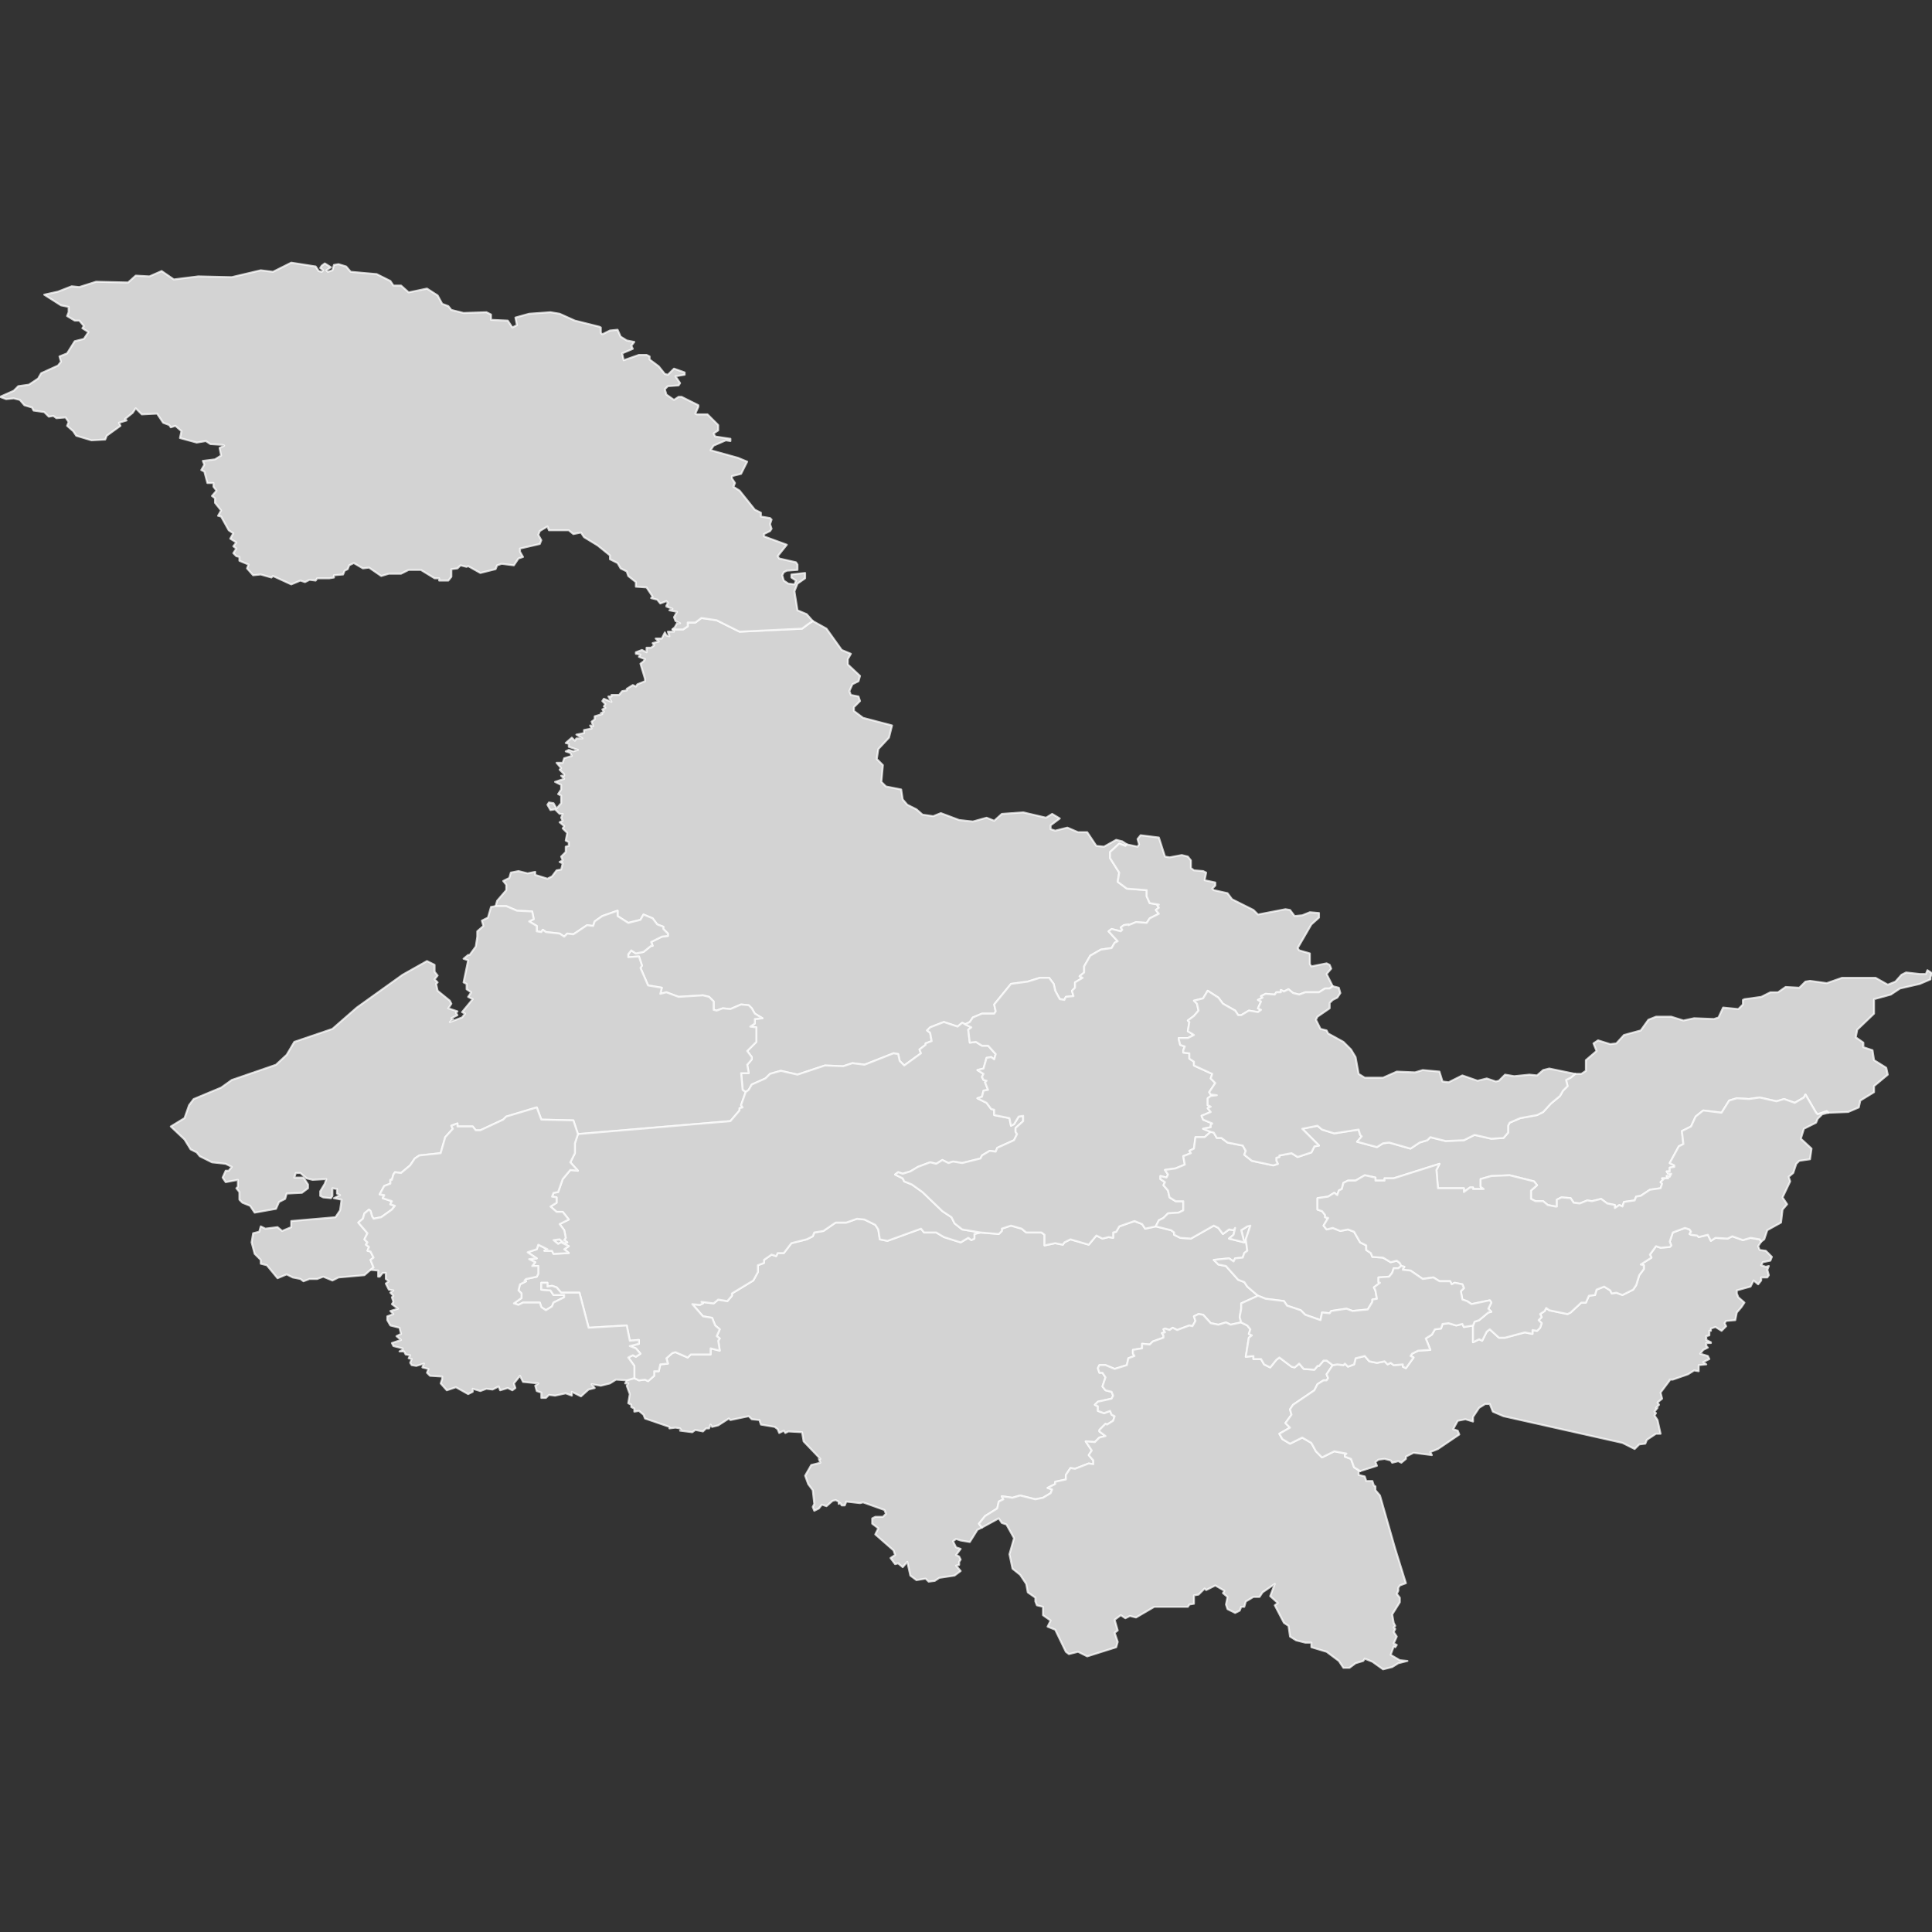<?xml version="1.0" encoding="UTF-8" standalone="no"?><!-- Generator: Adobe Illustrator 19.0.0, SVG Export Plug-In . SVG Version: 6.00 Build 0)  --><svg xmlns="http://www.w3.org/2000/svg" xmlns:xlink="http://www.w3.org/1999/xlink" contentScriptType="text/ecmascript" zoomAndPan="magnify" contentStyleType="text/css" id="图层_1" style="enable-background:new 0 0 1000 1000;" mapName="黑龙江省" mapType="省市地图" version="1.1" xml:space="preserve" preserveAspectRatio="xMidYMid meet" viewBox="0 0 1000 1000" x="0px" y="0px">
	<rect x="0" y="0" width="1000" height="1000" fill="#333333" stroke="none"/>
	<g>
		<path name="黑河市" d="M256.514 469.022L257.297 466.256L262.039 460.732L262.039 457.973L260.458 455.998L263.612 454.417L264.402 451.658L268.353 450.868L273.088 452.054L277.032 451.263L277.032 452.844L283.347 454.812L285.717 453.634L288.081 450.473L290.452 450.078L291.242 446.924L289.661 446.134L291.242 445.344L290.452 443.368L292.815 441.004L292.815 438.239L294.396 437.843L294.396 435.875L292.815 435.085L293.605 431.134L291.242 428.77L292.025 427.585L289.661 425.609L291.242 424.826L290.452 423.245L291.242 421.27L289.661 421.27L287.291 418.906L284.927 419.294L283.347 416.536L284.137 415.35L286.5 415.745L288.081 418.511L290.452 415.745L290.452 411.801L288.871 411.011L290.452 408.64L290.452 406.277L287.291 404.696L292.025 403.116L290.452 401.542L292.025 401.542L292.025 400.752L289.661 398.381L290.452 397.591L288.081 394.833L291.242 394.833L292.025 392.462L295.976 391.276L295.186 389.703L292.815 388.913L294.396 388.123L296.766 388.913L299.13 388.123L294.396 386.542L294.396 384.962L292.815 384.574L295.976 381.808L297.55 383.388L298.34 382.203L301.501 382.203L298.34 380.227L302.291 379.437L302.291 377.864L306.235 377.074L305.445 375.493L307.025 375.888L306.235 373.517L307.816 372.339L307.816 370.759L311.76 369.573L310.969 369.178L312.55 368.388L311.76 367.21L313.34 366.42L312.55 365.629L313.34 364.444L311.76 362.863L312.55 361.678L316.494 363.259L314.913 360.5L316.494 360.5L316.494 359.71L320.438 359.71L322.018 357.734L324.389 357.339L324.389 356.549L327.543 354.58L329.123 355.37L329.914 354.185L333.858 352.605L333.858 351.419L331.494 343.531L333.068 342.346L333.858 341.16L330.704 339.975L331.494 338.79L329.123 338.402L329.123 337.611L332.277 336.426L334.648 337.611L334.648 335.241L337.019 335.241L338.592 334.055L337.802 332.87L340.963 332.087L339.382 330.506L342.543 330.506L344.117 327.345L344.907 328.926L346.487 329.321L345.697 326.95L348.858 326.95L348.068 325.772L353.592 325.772L355.956 324.192L355.956 322.216L359.907 322.216L363.061 319.852L370.956 321.038L382.796 326.95L415.153 325.377L418.314 323.006L420.677 321.426L427.782 325.377L435.677 336.426L440.412 338.402L438.831 341.16L438.831 343.926L445.146 349.846L444.356 352.605L441.202 354.185L439.622 357.734L440.412 359.71L444.356 360.5L445.146 362.863L441.985 366.024L441.985 367.993L446.727 371.549L461.72 375.493L460.139 381.808L454.615 387.727L453.824 392.857L456.985 396.018L456.195 404.696L458.566 407.067L466.454 408.64L467.244 413.77L469.615 416.536L474.349 418.906L477.503 421.665L483.028 422.455L486.979 420.875L496.447 424.431L503.553 425.214L510.658 423.245L514.602 424.826L518.546 421.27L529.595 420.48L541.434 423.245L544.595 421.27L548.539 423.641L543.805 427.19L543.805 429.165L546.168 429.955L552.483 428.375L558.008 430.746L562.749 430.746L567.483 437.843L571.428 438.239L577.742 434.69L580.896 435.48L583.267 437.053L582.477 437.843L579.323 436.658L574.581 441.004L574.581 444.158L579.323 451.658L578.533 456.393L583.267 459.942L593.526 460.732L593.526 463.893L595.106 467.442L599.841 468.232L599.05 468.627L599.841 469.813L598.26 470.998L599.841 472.966L595.106 475.337L593.526 477.701L588.001 477.306L584.057 478.886L584.057 478.491L581.686 478.886L580.113 480.071L580.896 481.257L580.113 482.047L575.372 480.862L573.798 482.047L578.533 487.176L576.952 487.967L575.372 490.725L569.847 491.516L564.323 494.669L561.169 500.194L561.169 503.355L558.798 505.331L560.378 506.114L556.434 508.484L556.434 511.25L554.854 512.824L555.644 515.589L551.693 515.985L550.91 517.558L548.539 517.17L546.168 512.824L545.385 509.275L543.015 506.114L538.28 506.114L531.965 508.089L523.28 509.275L514.602 519.929L515.392 523.478L514.602 524.663L508.287 524.663L503.553 526.639L501.972 529.002L499.601 530.187L498.028 529.397L495.657 531.373L488.552 529.002L481.454 531.768L479.874 533.348L481.454 534.534L482.237 538.873L479.084 540.058L479.084 540.841L475.93 543.212L476.713 545.188L468.035 551.503L465.664 549.132L464.874 545.583L462.51 545.188L447.51 551.107L441.202 550.317L436.461 551.898L426.992 551.503L412.782 556.237L404.104 554.261L398.579 555.842L396.208 558.205L389.11 561.366L387.53 564.125L385.949 565.31L384.369 564.125L383.586 555.447L387.53 555.447L386.74 551.107L389.11 548.342L389.11 547.156L386.74 544.002L391.474 539.268L391.474 531.768L388.32 531.373L390.684 529.792L390.684 527.429L394.635 527.034L390.684 524.663L389.11 521.904L387.53 520.324L383.586 519.929L378.061 522.299L374.11 521.904L370.956 523.09L369.376 522.694L369.376 518.348L367.005 515.985L363.851 515.194L351.222 515.985L344.907 513.614L341.753 514.404L342.543 511.25L335.438 510.065L331.494 500.984L332.277 499.806L330.704 495.065L325.179 495.46L325.179 493.886L326.753 491.911L329.123 493.491L333.068 492.701L337.019 489.54L337.802 489.54L337.019 487.572L342.543 484.806L345.697 484.411L345.697 483.225L343.334 480.862L343.334 479.676L340.173 478.491L337.802 475.337L333.068 473.361L331.494 476.127L325.179 477.701L319.655 474.152L319.655 471.386L311.76 474.152L307.816 476.918L307.025 479.281L303.864 478.886L296.766 483.62L293.605 483.225L292.025 484.806L289.661 483.225L282.556 482.442L280.976 481.257L280.186 482.442L277.822 482.047L277.822 479.281L273.878 476.918L276.242 475.732L275.451 471.781L267.563 471.386L262.039 469.022L256.514 469.022Z" stroke="#FFFFFF" stroke-opacity="0.75" stroke-width="1" stroke-linecap="round" stroke-linejoin="round" fill="#D3D3D3"/>
		<path name="大兴安岭地区" d="M420.677 321.426L418.314 323.006L415.153 325.377L382.796 326.95L370.956 321.038L363.061 319.852L359.907 322.216L355.956 322.216L355.956 324.192L353.592 325.772L348.068 325.772L348.858 324.982L348.858 325.377L350.431 322.611L352.012 322.611L349.641 321.426L348.858 319.457L350.431 316.691L346.487 315.901L348.068 315.118L344.907 313.933L345.697 313.933L344.907 313.538L345.697 311.957L344.907 311.167L341.753 312.352L340.173 310.377L337.019 309.586L337.802 308.803L334.648 304.062L329.123 303.674L329.123 301.303L325.179 298.142L324.389 295.779L321.228 294.198L319.655 291.439L315.704 289.464L315.704 287.488L309.389 282.359L302.291 278.02L300.711 275.649L296.766 276.439L294.396 274.471L284.137 274.471L283.347 272.495L279.403 274.866L278.612 276.834L280.186 279.6L279.403 281.569L269.137 283.939L269.137 285.52L270.717 288.278L268.353 289.069L265.983 292.618L259.668 291.835L257.297 292.618L256.514 294.593L248.619 296.569L242.304 293.013L241.514 293.408L238.36 292.618L236.78 294.198L233.626 294.593L233.626 298.537L232.045 300.513L227.311 300.513L227.311 299.328L224.94 299.328L217.835 294.988L211.52 294.988L207.576 296.964L201.262 296.964L197.317 298.142L191.003 293.803L187.842 294.198L183.107 291.439L180.744 292.618L179.954 294.593L178.373 295.384L177.583 297.359L172.849 297.754L172.849 298.932L170.478 299.328L164.17 299.328L163.38 300.513L160.219 300.118L157.855 301.303L155.485 300.513L150.75 302.489L141.282 298.142L140.492 298.932L134.967 297.359L131.016 297.754L127.862 294.198L128.652 292.23L123.918 290.254L123.918 288.278L122.337 287.883L120.757 286.31L122.337 283.939L120.757 282.754L122.337 280.778L119.176 278.81L120.757 276.044L118.386 274.471L114.442 267.366L112.862 266.971L114.442 264.205L111.288 260.261L111.288 257.89L109.708 256.712L112.079 253.946L110.498 251.97L110.498 250.002L107.337 250.002L105.764 244.082L104.183 243.292L105.764 240.526L104.974 238.558L111.288 237.767L114.442 235.792L113.652 231.848L116.023 230.662L115.232 230.267L108.918 229.872L106.554 228.299L101.813 229.082L93.134 226.718L93.924 223.162L90.763 220.403L88.4 221.194L87.61 220.008L84.449 218.823L81.295 214.089L73.4 214.484L70.246 211.33L68.665 213.694L64.721 216.855L65.511 217.638L61.56 218.823L62.35 220.403L55.245 225.533L54.462 227.508L47.357 227.904L39.462 225.533L37.882 223.162L34.728 220.403L35.518 218.428L33.938 216.064L29.203 216.459L27.623 215.274L25.259 215.669L22.888 213.298L17.364 212.508L16.574 210.935L12.63 209.749L10.259 206.984L7.105 206.193L3.154 206.589L-1.8189894035458565e-12 205.41L7.105 202.249L9.469 199.879L14.993 199.096L19.735 195.935L21.308 193.176L29.993 189.225L31.574 187.256L30.784 184.49L34.728 182.91L38.672 176.602L43.406 175.417L45.777 171.861L42.623 169.892L43.406 168.707L41.043 165.941L38.672 165.941L34.728 163.578L35.518 161.602L35.518 158.843L31.574 158.053L22.888 152.528L29.993 150.948L37.099 148.182L41.043 148.577L49.721 145.819L66.302 146.214L70.246 142.658L77.351 143.053L83.666 140.294L89.973 144.633L102.603 143.053L119.967 143.448L134.967 139.899L141.282 140.689L150.75 135.955L163.38 137.923L164.953 140.294L166.534 140.689L167.324 139.899L165.744 138.713L166.534 137.528L168.114 136.35L171.268 138.318L168.905 139.899L169.695 140.689L172.058 139.899L172.849 137.133L175.219 136.738L179.163 137.923L181.534 140.689L194.947 141.874L202.052 145.423L203.632 147.794L207.576 147.794L211.52 151.343L220.996 149.367L226.521 152.924L228.884 157.263L232.045 158.448L233.626 160.417L239.933 161.997L251.773 161.602L254.143 162.787L254.143 165.546L262.822 165.941L265.192 169.497L267.563 168.312L266.773 164.368L273.878 162.392L284.927 161.602L289.661 162.392L297.55 165.941L310.179 169.102L310.969 169.497L310.969 172.256L311.76 173.046L315.704 171.07L319.655 170.683L321.228 174.231L324.389 176.207L328.333 176.99L326.753 178.966L327.543 180.546L322.018 182.91L322.809 186.466L330.704 183.7L334.648 183.7L336.229 184.49L336.229 186.071L340.963 189.62L344.117 193.571L345.697 193.966L348.858 190.805L354.383 192.781L354.383 193.966L349.641 194.749L352.012 198.305L351.222 199.491L345.697 199.879L344.117 201.459L344.907 204.225L348.858 206.984L351.222 205.41L352.802 205.41L361.48 209.749L361.48 210.54L359.907 214.089L360.697 214.484L366.222 214.484L371.747 220.008L371.747 222.774L369.376 224.348L370.166 225.928L378.061 227.113L378.061 228.299L375.691 227.904L369.376 230.662L367.795 233.033L382.005 236.977L386.74 238.953L383.586 245.267L378.844 246.446L378.844 247.631L380.425 250.002L379.635 251.97L382.796 253.946L390.684 263.81L393.845 265.39L393.845 267.366L398.579 268.156L399.369 268.946L398.579 271.31L399.369 273.68L398.579 274.866L395.418 276.439L395.418 277.625L407.257 281.964L402.523 287.883L403.313 289.069L411.999 291.044L412.782 292.23L412.782 294.988L407.257 295.384L405.684 296.174L404.894 297.754L405.684 300.513L408.048 302.093L411.209 302.489L411.999 300.513L409.628 298.932L409.628 297.359L416.733 296.569L416.733 299.328L412.782 302.093L411.209 306.037L412.782 315.901L417.523 317.877L420.677 321.426Z" stroke="#FFFFFF" stroke-opacity="0.75" stroke-width="1" stroke-linecap="round" stroke-linejoin="round" fill="#D3D3D3"/>
		<path name="哈尔滨市" d="M324.389 714.48L328.333 713.302L330.704 714.48L333.858 714.085L335.438 714.875L338.592 712.117L338.592 709.746L340.963 709.746L341.753 706.197L345.697 705.802L344.907 703.036L348.068 700.277L349.641 699.882L355.956 702.641L357.536 701.068L367.795 701.068L367.795 697.907L372.53 699.092L371.747 693.963L372.53 692.777L370.956 691.592L372.53 688.043L370.166 686.067L368.586 682.123L363.851 681.333L358.327 675.018L362.271 675.413L363.851 674.623L363.061 673.833L369.376 674.623L371.747 672.655L376.481 673.438L378.844 670.679L378.844 669.494L389.893 662.784L392.264 658.445L392.264 654.896L395.418 653.71L395.418 652.13L399.369 649.371L401.733 650.154L402.523 648.581L405.684 648.581L409.628 643.451L417.523 641.476L420.677 639.895L421.467 637.927L426.202 637.137L432.517 632.797L438.041 632.797L443.566 630.822L447.51 631.217L453.041 633.976L454.615 636.346L455.405 641.476L459.349 642.266L476.713 635.951L478.293 637.927L484.608 637.927L488.552 640.29L497.238 643.056L501.182 640.686L502.762 641.871L504.343 641.081L504.343 638.71L507.497 637.927L516.965 638.71L518.546 637.137L518.546 635.951L523.28 634.371L528.805 635.951L531.175 637.927L539.071 637.927L540.644 639.105L540.644 644.63L546.168 643.451L550.12 644.242L550.91 643.056L554.064 641.476L563.532 644.242L567.483 639.5L570.637 641.081L573.798 640.29L576.162 640.686L576.162 637.927L577.742 637.532L579.323 634.766L587.211 632.007L591.162 633.58L592.735 635.951L598.26 634.766L606.155 636.741L607.736 637.927L607.736 639.105L610.89 640.686L616.414 641.081L628.253 634.371L630.624 635.556L632.988 638.71L636.149 636.346L638.512 636.741L639.303 635.556L638.512 639.105L636.149 641.081L644.037 643.056L642.464 636.741L645.617 634.766L647.198 634.371L644.827 641.476L645.617 647.395L644.037 648.581L643.254 650.944L639.303 651.339L638.512 652.92L636.149 651.339L628.253 652.13L630.624 654.5L634.568 655.291L640.883 662.389L644.037 663.574L645.617 665.945L651.142 670.679L642.464 674.623L642.464 677.389L641.673 681.728L642.464 684.494L636.939 685.672L634.568 684.494L630.624 685.672L626.673 684.882L622.729 680.543L620.365 680.148L617.995 681.333L618.785 683.704L617.204 686.462L615.624 686.067L609.309 688.438L606.946 687.253L605.365 688.438L603.002 687.648L602.211 688.043L603.002 689.623L601.421 690.018L602.211 691.197L602.211 692.382L596.687 694.358L595.106 695.938L591.162 695.543L591.162 697.907L586.421 698.697L586.421 700.672L587.211 701.858L584.057 703.036L583.267 706.592L576.952 708.561L572.218 706.592L569.057 706.592L568.274 708.165L569.057 710.536L570.637 710.536L572.218 712.907L570.637 717.641L572.218 719.61L575.372 720.4L576.162 722.375L575.372 723.956L568.274 725.529L566.693 727.11L568.274 727.9L568.274 730.271L571.428 731.449L574.581 730.271L575.372 732.239L576.952 733.029L576.162 735.4L573.008 737.369L572.218 736.973L569.057 740.134L569.057 740.925L572.218 743.288L569.057 744.079L566.693 746.449L561.959 746.054L565.113 750.788L563.532 753.159L565.903 755.918L565.903 757.893L563.532 757.498L556.434 760.257L554.064 759.862L551.693 763.418L551.693 765.782L546.168 766.967L546.168 768.152L542.224 770.128L544.595 770.918L543.805 772.887L539.854 775.257L535.91 776.048L528.021 774.072L524.07 775.257L518.546 774.467L519.336 776.048L516.965 777.226L516.182 780.782L509.867 784.726L506.706 788.677L508.287 790.646L505.916 791.831L501.972 798.146L497.238 797.356L494.867 796.565L493.294 797.751L494.867 800.904L497.238 801.695L494.867 804.856L496.447 805.646L497.238 807.219L496.447 808.405L496.447 809.985L494.867 810.38L497.238 813.139L494.077 815.51L486.189 816.695L483.818 818.268L480.664 818.663L479.084 817.09L474.349 817.873L471.188 815.51L469.615 808.405L467.244 811.17L464.874 809.195L463.3 809.59L460.929 806.429L463.3 804.856L462.51 802.485L453.041 794.202L454.615 791.041L451.461 788.677L451.461 785.911L453.041 785.121L456.985 785.121L458.566 783.541L457.776 781.572L446.727 777.621L445.146 778.016L438.041 777.226L437.251 779.201L435.677 779.201L434.887 778.016L434.097 778.411L434.097 777.226L432.517 776.443L430.936 776.838L427.782 779.597L425.411 778.806L423.838 780.782L421.467 781.967L420.677 779.992L421.467 778.411L420.677 771.313L418.314 768.152L416.733 763.813L419.887 758.289L424.621 757.103L423.838 755.128L424.621 755.128L415.943 746.054L415.153 741.32L408.048 740.925L406.474 741.715L405.684 740.53L403.313 741.715L402.523 739.739L400.95 738.554L393.845 737.369L393.054 735.005L389.11 734.61L387.53 733.029L378.061 735.005L377.271 734.215L371.747 737.764L368.586 738.554L367.795 737.369L367.005 739.344L365.432 739.344L363.851 740.925L359.907 740.134L358.327 741.32L352.012 740.53L352.802 740.53L352.012 739.344L349.641 738.949L346.487 739.344L346.487 738.554L333.858 734.215L333.068 732.239L330.704 730.271L328.333 730.666L328.333 729.085L326.753 728.295L326.753 727.11L325.179 726.32L325.97 721.585L324.389 717.246L325.179 716.061L323.599 716.061L324.389 714.48Z" stroke="#FFFFFF" stroke-opacity="0.75" stroke-width="1" stroke-linecap="round" stroke-linejoin="round" fill="#D3D3D3"/>
		<path name="齐齐哈尔市" d="M256.514 469.022L262.039 469.022L267.563 471.386L275.451 471.781L276.242 475.732L273.878 476.918L277.822 479.281L277.822 482.047L280.186 482.442L280.976 481.257L282.556 482.442L289.661 483.225L292.025 484.806L293.605 483.225L296.766 483.62L303.864 478.886L307.025 479.281L307.816 476.918L311.76 474.152L319.655 471.386L319.655 474.152L325.179 477.701L331.494 476.127L333.068 473.361L337.802 475.337L340.173 478.491L343.334 479.676L343.334 480.862L345.697 483.225L345.697 484.411L342.543 484.806L337.019 487.572L337.802 489.54L337.019 489.54L333.068 492.701L329.123 493.491L326.753 491.911L325.179 493.886L325.179 495.46L330.704 495.065L332.277 499.806L331.494 500.984L335.438 510.065L342.543 511.25L341.753 514.404L344.907 513.614L351.222 515.985L363.851 515.194L367.005 515.985L369.376 518.348L369.376 522.694L370.956 523.09L374.11 521.904L378.061 522.299L383.586 519.929L387.53 520.324L389.11 521.904L390.684 524.663L394.635 527.034L390.684 527.429L390.684 529.792L388.32 531.373L391.474 531.768L391.474 539.268L386.74 544.002L389.11 547.156L389.11 548.342L386.74 551.107L387.53 555.447L383.586 555.447L384.369 564.125L385.949 565.31L383.586 572.02L384.369 573.206L382.796 573.601L382.796 574.786L378.061 580.311L299.13 587.013L296.766 579.916L280.186 579.52L277.822 573.206L262.039 577.94L260.458 579.52L248.619 585.045L246.248 585.045L244.675 583.069L236.78 583.069L236.78 581.489L233.626 582.674L234.409 584.255L230.465 588.594L228.094 596.884L217.045 598.07L214.681 599.643L212.311 603.199L207.576 607.143L204.423 606.748L203.632 607.933L202.842 610.692L202.052 610.692L202.052 612.668L198.898 613.853L196.527 618.192L198.898 618.587L198.108 620.168L202.842 621.741L202.052 623.322L204.423 624.112L202.842 626.087L197.317 630.032L193.366 630.822L192.583 629.636L191.793 626.878L191.003 626.087L188.632 628.056L187.842 630.822L185.478 632.797L190.212 638.322L188.632 641.476L190.212 643.056L189.422 644.242L191.003 645.42L190.212 647.395L191.793 647.791L193.366 650.944L191.793 652.13L193.366 656.074L191.793 657.259L188.632 660.025L175.219 661.21L172.058 662.784L167.324 660.815L164.17 661.993L160.219 661.993L157.065 663.179L155.485 661.993L151.541 661.21L148.38 659.63L143.645 661.605L138.121 654.896L134.967 654.105L134.967 652.13L131.806 648.976L130.226 643.056L131.016 638.322L134.177 637.532L134.967 634.766L137.331 635.951L143.645 635.161L146.016 637.137L150.75 635.161L150.75 632.007L173.639 630.032L176.01 626.483L176.793 620.958L172.849 620.168L176.01 618.587L174.429 617.797L174.429 615.434L172.058 615.038L172.058 618.982L171.268 620.168L167.324 619.773L165.744 618.982L165.744 616.612L168.114 612.668L168.905 610.297L161.799 610.692L158.646 609.902L155.485 607.143L153.114 607.143L152.331 609.514L157.065 609.514L159.429 613.063L159.429 615.038L156.275 617.402L148.38 617.797L147.589 620.563L144.436 622.136L142.855 625.692L131.806 627.661L129.442 624.112L125.491 622.531L123.918 620.958L123.918 617.007L122.337 615.038L123.128 614.248L123.128 610.692L116.813 611.877L115.232 609.514L116.813 605.958L118.386 605.958L119.967 603.982L116.813 602.409L109.708 601.619L103.393 598.458L101.813 596.489L98.659 594.909L95.498 589.779L88.4 583.069L95.498 578.73L97.868 572.02L100.239 568.866L114.442 562.947L119.967 558.996L142.855 551.107L148.38 545.978L152.331 539.268L172.058 532.558L184.688 521.509L208.367 504.54L220.996 497.435L224.94 499.411L224.94 502.96L226.521 504.935L224.94 506.904L226.521 508.484L225.73 509.275L226.521 512.824L232.835 517.953L233.626 519.533L232.045 521.904L236.78 523.478L235.989 524.268L236.78 525.453L233.626 527.034L234.409 527.429L232.835 529.002L239.15 526.639L240.724 524.663L239.15 523.873L244.675 517.17L242.304 515.985L243.885 513.614L241.514 512.033L241.514 509.275L239.933 508.484L242.304 497.04L239.933 496.25L242.304 494.281L243.094 494.281L246.248 489.935L247.038 484.806L247.038 482.047L250.199 479.281L249.409 476.522L252.563 474.942L254.143 469.417L256.514 469.022Z" stroke="#FFFFFF" stroke-opacity="0.75" stroke-width="1" stroke-linecap="round" stroke-linejoin="round" fill="#D3D3D3"/>
		<path name="牡丹江市" d="M602.211 691.197L601.421 690.018L603.002 689.623L602.211 688.043L603.002 687.648L605.365 688.438L606.946 687.253L609.309 688.438L615.624 686.067L617.204 686.462L618.785 683.704L617.995 681.333L620.365 680.148L622.729 680.543L626.673 684.882L630.624 685.672L634.568 684.494L636.939 685.672L642.464 684.494L645.617 686.067L647.198 688.043L646.408 690.414L647.988 691.197L646.408 692.382L644.827 702.246L648.778 701.858L648.778 703.431L652.722 703.431L654.303 706.197L657.457 707.777L660.618 703.826L662.191 702.641L668.506 707.382L670.086 707.777L672.457 705.802L674.821 708.561L680.345 708.956L681.926 706.987L682.716 706.987L685.079 704.221L686.66 704.221L689.821 706.592L686.66 711.326L687.45 713.302L686.66 714.48L685.079 714.48L681.926 716.456L680.345 719.61L669.296 727.11L667.716 729.481L668.506 732.239L665.352 736.586L667.716 738.949L662.191 742.11L663.771 744.869L667.716 747.24L674.03 744.079L678.765 746.844L681.135 751.184L684.289 754.337L690.604 751.184L696.919 752.369L696.129 753.159L696.129 753.949L699.289 755.128L700.87 759.474L704.024 761.442L703.234 761.442L703.234 763.418L706.395 764.208L707.178 766.572L710.339 766.572L711.129 768.943L711.919 769.338L711.919 771.313L714.283 774.072L722.178 801.695L727.702 819.454L724.541 820.639L723.758 821.824L723.758 823.398L722.968 824.978L724.541 826.954L724.541 829.317L720.597 835.632L721.388 839.979L722.178 841.552L721.388 842.342L722.178 843.132L721.388 844.713L722.968 847.076L721.388 850.633L722.968 851.423L722.178 852.601L721.388 852.206L719.807 856.552L724.541 859.311L728.493 859.706L723.758 860.891L720.597 862.867L715.863 864.045L710.339 860.101L706.395 858.521L705.604 859.706L701.653 860.891L698.499 863.262L695.345 863.262L692.975 859.706L686.66 854.972L678.765 852.601L678.765 850.237L675.611 850.237L670.877 849.052L667.716 847.076L666.925 841.552L664.562 839.979L659.827 830.898L661.401 829.713L657.457 826.164L659.827 819.849L653.513 824.188L651.932 826.559L648.778 826.559L644.827 828.93L644.037 831.688L642.464 831.688L641.673 833.664L639.303 834.849L635.359 832.874L634.568 830.503L635.359 826.559L632.988 824.583L633.778 823.398L629.044 820.639L624.309 823.01L623.519 822.22L620.365 825.373L617.995 825.769L617.995 830.108L615.624 830.503L614.834 831.688L597.47 831.688L588.001 837.213L584.847 836.422L582.477 837.608L580.113 836.027L576.952 838.398L578.533 843.923L576.952 845.108L578.533 849.842L577.742 852.601L562.749 857.342L558.008 854.972L553.273 856.157L551.693 854.972L546.168 843.528L542.224 841.947L543.805 838.793L539.854 836.027L539.854 831.688L536.7 830.898L535.91 828.93L535.91 826.954L531.965 824.188L531.175 819.849L528.021 815.115L524.07 811.954L522.49 804.461L524.86 796.17L520.916 789.065L518.546 788.282L516.965 785.911L508.287 790.646L506.706 788.677L509.867 784.726L516.182 780.782L516.965 777.226L519.336 776.048L518.546 774.467L524.07 775.257L528.021 774.072L535.91 776.048L539.854 775.257L543.805 772.887L544.595 770.918L542.224 770.128L546.168 768.152L546.168 766.967L551.693 765.782L551.693 763.418L554.064 759.862L556.434 760.257L563.532 757.498L565.903 757.893L565.903 755.918L563.532 753.159L565.113 750.788L561.959 746.054L566.693 746.449L569.057 744.079L572.218 743.288L569.057 740.925L569.057 740.134L572.218 736.973L573.008 737.369L576.162 735.4L576.952 733.029L575.372 732.239L574.581 730.271L571.428 731.449L568.274 730.271L568.274 727.9L566.693 727.11L568.274 725.529L575.372 723.956L576.162 722.375L575.372 720.4L572.218 719.61L570.637 717.641L572.218 712.907L570.637 710.536L569.057 710.536L568.274 708.165L569.057 706.592L572.218 706.592L576.952 708.561L583.267 706.592L584.057 703.036L587.211 701.858L586.421 700.672L586.421 698.697L591.162 697.907L591.162 695.543L595.106 695.938L596.687 694.358L602.211 692.382L602.211 691.197Z" stroke="#FFFFFF" stroke-opacity="0.75" stroke-width="1" stroke-linecap="round" stroke-linejoin="round" fill="#D3D3D3"/>
		<path name="绥化市" d="M299.13 587.013L378.061 580.311L382.796 574.786L382.796 573.601L384.369 573.206L383.586 572.02L385.949 565.31L387.53 564.125L389.11 561.366L396.208 558.205L398.579 555.842L404.104 554.261L412.782 556.237L426.992 551.503L436.461 551.898L441.202 550.317L447.51 551.107L462.51 545.188L464.874 545.583L465.664 549.132L468.035 551.503L476.713 545.188L475.93 543.212L479.084 540.841L479.084 540.058L482.237 538.873L481.454 534.534L479.874 533.348L481.454 531.768L488.552 529.002L495.657 531.373L498.028 529.397L499.601 530.187L502.762 531.768L501.182 532.953L501.972 539.663L505.126 539.268L508.287 541.237L511.441 541.237L515.392 545.583L514.602 548.342L513.021 547.156L510.658 547.551L509.077 553.076L505.916 553.866L509.077 555.842L508.287 557.422L509.077 558.996L510.658 559.391L509.867 560.181L511.441 564.125L509.077 564.52L508.287 567.681L505.916 568.471L510.658 570.835L513.021 573.996L514.602 574.391L514.602 577.15L522.49 578.73L523.28 582.674L524.86 581.884L527.231 577.94L529.595 577.545L529.595 580.311L525.651 583.86L525.651 585.835L526.441 587.013L524.86 590.174L516.182 594.118L515.392 596.094L512.231 595.699L508.287 598.07L507.497 599.643L498.028 602.014L493.294 601.223L490.923 602.014L487.769 600.433L484.608 602.409L481.454 601.619L475.14 603.982L471.188 606.353L467.244 607.538L464.874 606.748L463.3 607.933L467.244 609.902L468.035 611.482L471.979 613.063L477.503 617.007L487.769 626.878L492.503 630.032L494.077 633.185L498.028 636.346L507.497 637.927L504.343 638.71L504.343 641.081L502.762 641.871L501.182 640.686L497.238 643.056L488.552 640.29L484.608 637.927L478.293 637.927L476.713 635.951L459.349 642.266L455.405 641.476L454.615 636.346L453.041 633.976L447.51 631.217L443.566 630.822L438.041 632.797L432.517 632.797L426.202 637.137L421.467 637.927L420.677 639.895L417.523 641.476L409.628 643.451L405.684 648.581L402.523 648.581L401.733 650.154L399.369 649.371L395.418 652.13L395.418 653.71L392.264 654.896L392.264 658.445L389.893 662.784L378.844 669.494L378.844 670.679L376.481 673.438L371.747 672.655L369.376 674.623L363.061 673.833L363.851 674.623L362.271 675.413L358.327 675.018L363.851 681.333L368.586 682.123L370.166 686.067L372.53 688.043L370.956 691.592L372.53 692.777L371.747 693.963L372.53 699.092L367.795 697.907L367.795 701.068L357.536 701.068L355.956 702.641L349.641 699.882L348.068 700.277L344.907 703.036L345.697 705.802L341.753 706.197L340.963 709.746L338.592 709.746L338.592 712.117L335.438 714.875L333.858 714.085L330.704 714.48L328.333 713.302L328.333 706.987L325.179 702.641L327.543 701.463L329.123 702.246L331.494 700.672L329.123 697.907L325.97 696.721L330.704 695.543L330.704 693.567L325.97 693.963L324.389 686.067L304.655 687.253L299.92 669.098L290.452 669.098L288.081 666.34L285.717 665.55L283.347 665.945L283.347 663.969L280.186 663.969L280.186 667.518L284.927 667.913L286.5 670.284L292.025 670.284L292.025 671.469L286.5 674.228L285.717 676.204L282.556 678.179L280.186 676.599L279.403 674.228L270.717 674.228L268.353 675.413L265.983 674.623L269.927 671.864L269.927 669.494L268.353 667.913L269.137 664.759L272.298 663.179L271.507 662.784L272.298 661.993L277.822 660.815L278.612 659.235L278.612 655.291L275.451 655.291L277.032 653.315L273.878 651.735L277.822 651.339L273.088 648.186L277.822 646.605L278.612 644.242L283.347 646.605L281.766 647.395L285.717 647.395L286.5 648.976L294.396 648.581L292.025 646.605L294.396 645.025L290.452 643.056L288.871 643.846L286.5 641.871L289.661 641.476L292.025 643.451L293.605 643.056L292.025 641.871L292.815 640.686L292.025 636.741L289.661 633.58L294.396 631.217L291.242 627.266L288.081 627.266L284.927 624.507L288.081 622.531L288.081 619.773L285.717 619.378L286.5 617.402L288.871 617.007L291.242 610.297L295.186 605.563L299.13 605.958L295.186 601.619L297.55 596.884L297.55 591.755L299.13 587.013Z" stroke="#FFFFFF" stroke-opacity="0.75" stroke-width="1" stroke-linecap="round" stroke-linejoin="round" fill="#D3D3D3"/>
		<path name="伊春市" d="M529.595 577.545L527.231 577.94L524.86 581.884L523.28 582.674L522.49 578.73L514.602 577.15L514.602 574.391L513.021 573.996L510.658 570.835L505.916 568.471L508.287 567.681L509.077 564.52L511.441 564.125L509.867 560.181L510.658 559.391L509.077 558.996L508.287 557.422L509.077 555.842L505.916 553.866L509.077 553.076L510.658 547.551L513.021 547.156L514.602 548.342L515.392 545.583L511.441 541.237L508.287 541.237L505.126 539.268L501.972 539.663L501.182 532.953L502.762 531.768L499.601 530.187L501.972 529.002L503.553 526.639L508.287 524.663L514.602 524.663L515.392 523.478L514.602 519.929L523.28 509.275L531.965 508.089L538.28 506.114L543.015 506.114L545.385 509.275L546.168 512.824L548.539 517.17L550.91 517.558L551.693 515.985L555.644 515.589L554.854 512.824L556.434 511.25L556.434 508.484L560.378 506.114L558.798 505.331L561.169 503.355L561.169 500.194L564.323 494.669L569.847 491.516L575.372 490.725L576.952 487.967L578.533 487.176L573.798 482.047L575.372 480.862L580.113 482.047L580.896 481.257L580.113 480.071L581.686 478.886L584.057 478.491L584.057 478.886L588.001 477.306L593.526 477.701L595.106 475.337L599.841 472.966L598.26 470.998L599.841 469.813L599.05 468.627L599.841 468.232L595.106 467.442L593.526 463.893L593.526 460.732L583.267 459.942L578.533 456.393L579.323 451.658L574.581 444.158L574.581 441.004L579.323 436.658L582.477 437.843L583.267 437.053L588.791 438.239L589.582 437.053L588.791 434.295L590.372 432.319L599.841 433.504L603.002 443.368L605.365 443.763L611.68 442.578L614.834 443.368L616.414 445.344L616.414 449.288L617.995 450.473L622.729 450.868L624.309 451.658L623.519 455.602L629.044 456.788L629.044 458.368L627.463 459.942L628.253 460.732L635.359 462.312L637.729 465.466L648.778 470.998L651.142 473.361L665.352 470.603L667.716 470.998L670.086 474.152L674.03 473.757L677.982 472.176L682.716 472.571L682.716 474.942L678.765 478.491L671.667 490.725L672.457 491.911L677.982 493.491L677.982 499.016L678.765 500.194L686.66 498.621L688.24 499.411L689.031 501.379L686.66 504.145L689.821 510.46L688.24 511.638L685.87 511.638L682.716 513.614L675.611 513.614L672.457 514.799L669.296 514.009L666.925 512.033L664.562 513.219L662.981 512.428L662.981 513.614L660.618 513.614L659.827 514.799L655.093 514.404L652.722 515.589L653.513 516.38L651.142 517.558L652.722 518.348L651.142 521.904L652.722 522.694L651.142 523.873L646.408 523.09L642.464 525.453L640.883 525.453L639.303 523.09L632.988 519.533L630.624 516.38L625.1 512.824L622.729 516.775L617.995 517.953L619.575 519.533L620.365 523.09L617.995 525.848L614.834 528.219L615.624 529.002L614.834 533.744L617.995 535.712L614.834 537.292L610.099 537.292L610.099 537.688L610.89 540.841L613.26 541.632L612.47 543.607L612.47 544.793L615.624 545.188L615.624 547.946L617.995 549.527L617.995 551.503L627.463 555.842L626.673 558.205L629.044 560.576L625.89 565.31L626.673 566.496L629.834 566.891L626.673 567.286L625.1 568.471L625.1 572.02L626.673 572.81L625.1 573.601L626.673 575.569L621.939 577.545L622.729 579.52L627.463 581.489L626.673 582.279L626.673 583.464L622.729 584.255L626.673 585.835L623.519 588.594L618.785 588.594L617.995 594.514L615.624 595.699L616.414 596.884L612.47 598.458L613.26 602.804L608.526 604.772L603.002 605.563L604.575 607.933L603.785 609.514L600.631 608.724L600.631 610.297L603.002 611.877L602.211 613.458L604.575 616.217L605.365 619.773L608.526 621.741L612.47 621.741L612.47 626.483L610.099 627.661L604.575 628.056L602.211 630.427L599.841 631.612L598.26 634.766L592.735 635.951L591.162 633.58L587.211 632.007L579.323 634.766L577.742 637.532L576.162 637.927L576.162 640.686L573.798 640.29L570.637 641.081L567.483 639.5L563.532 644.242L554.064 641.476L550.91 643.056L550.12 644.242L546.168 643.451L540.644 644.63L540.644 639.105L539.071 637.927L531.175 637.927L528.805 635.951L523.28 634.371L518.546 635.951L518.546 637.137L516.965 638.71L507.497 637.927L498.028 636.346L494.077 633.185L492.503 630.032L487.769 626.878L477.503 617.007L471.979 613.063L468.035 611.482L467.244 609.902L463.3 607.933L464.874 606.748L467.244 607.538L471.188 606.353L475.14 603.982L481.454 601.619L484.608 602.409L487.769 600.433L490.923 602.014L493.294 601.223L498.028 602.014L507.497 599.643L508.287 598.07L512.231 595.699L515.392 596.094L516.182 594.118L524.86 590.174L526.441 587.013L525.651 585.835L525.651 583.86L529.595 580.311L529.595 577.545Z" stroke="#FFFFFF" stroke-opacity="0.75" stroke-width="1" stroke-linecap="round" stroke-linejoin="round" fill="#D3D3D3"/>
		<path name="佳木斯市" d="M598.26 634.766L599.841 631.612L602.211 630.427L604.575 628.056L610.099 627.661L612.47 626.483L612.47 621.741L608.526 621.741L605.365 619.773L604.575 616.217L602.211 613.458L603.002 611.877L600.631 610.297L600.631 608.724L603.785 609.514L604.575 607.933L603.002 605.563L608.526 604.772L613.26 602.804L612.47 598.458L616.414 596.884L615.624 595.699L617.995 594.514L618.785 588.594L623.519 588.594L626.673 585.835L628.253 586.23L629.834 588.989L632.198 588.989L635.359 591.36L643.254 592.933L644.827 595.699L644.037 597.675L647.988 600.828L659.037 603.199L661.401 602.409L660.618 600.828L660.618 599.248L662.191 598.853L662.191 598.07L668.506 596.884L671.667 598.853L678.765 596.489L680.345 593.328L682.716 592.933L674.03 584.255L681.926 582.674L684.289 584.65L690.604 586.625L703.234 584.65L704.024 587.408L704.814 588.199L702.443 590.965L712.709 593.723L715.863 591.755L719.017 591.36L730.073 594.514L734.808 591.36L738.752 590.174L740.332 588.594L748.22 590.569L757.696 590.174L763.22 587.408L771.899 589.384L778.214 588.989L780.584 586.23L780.584 582.674L781.375 581.094L786.899 578.73L795.577 577.15L798.738 575.569L802.683 571.23L807.417 567.286L808.997 564.52L811.361 562.157L810.578 558.996L812.941 557.81L815.312 555.842L818.466 555.842L820.837 554.261L820.837 548.737L826.361 544.002L824.781 540.058L827.151 538.478L833.466 540.453L836.62 540.058L840.564 535.712L849.25 533.348L853.194 527.824L857.145 526.243L865.033 526.243L871.348 528.219L876.872 527.034L887.131 527.429L889.502 526.639L891.873 521.509L899.761 522.299L902.132 519.929L902.132 517.558L902.922 517.17L911.6 515.985L916.334 513.614L920.286 513.614L924.23 510.855L931.335 511.25L934.489 508.089L936.859 507.694L945.538 508.88L953.433 506.114L970.797 506.114L977.112 509.67L981.056 508.089L984.217 504.54L986.58 503.355L993.685 504.145L996.839 504.145L997.629 502.17L1000 503.75L999.21 505.726L999.21 506.904L993.685 509.275L983.426 511.638L978.685 514.799L970.007 517.17L970.007 524.663L961.321 532.953L960.538 536.897L964.482 539.663L964.482 542.027L969.216 543.607L970.007 548.737L976.321 552.681L977.112 556.237L970.007 562.157L970.007 565.31L962.901 569.649L962.111 573.206L956.587 575.569L946.328 575.964L945.538 575.174L940.803 576.755L940.013 575.964L934.489 566.496L933.698 568.076L928.964 570.835L923.439 568.866L919.495 570.045L910.81 568.076L905.285 568.866L898.971 568.471L895.026 569.649L891.082 575.964L881.607 574.786L877.663 577.94L875.292 583.069L870.558 585.44L871.348 592.15L868.977 593.328L864.243 602.014L866.614 603.199L866.614 603.982L864.243 604.377L864.243 606.353L862.669 606.353L863.453 607.538L865.033 607.538L864.243 609.119L862.669 608.724L863.453 609.902L860.299 609.902L861.089 610.297L859.508 611.877L860.299 612.668L859.508 615.038L853.984 615.821L849.25 618.982L846.879 619.378L846.089 621.346L840.564 622.136L839.781 624.507L838.201 623.717L835.83 625.297L835.83 623.717L831.886 622.926L828.725 620.563L823.99 621.741L821.627 621.346L817.676 622.926L814.522 622.531L812.941 620.168L808.207 619.773L805.836 620.958L805.836 624.507L805.053 624.507L801.102 623.717L798.738 621.741L794.787 621.741L792.424 620.563L792.424 616.217L795.577 613.458L793.997 611.482L781.375 608.328L771.899 608.724L766.374 610.297L766.374 614.248L767.955 615.434L762.43 615.434L762.43 614.643L760.85 614.643L757.696 617.007L757.696 615.038L744.276 615.038L743.486 605.563L745.066 602.409L721.388 609.902L716.653 609.902L716.653 611.087L711.919 611.087L711.919 609.514L706.395 608.328L701.653 611.087L697.709 611.087L695.345 612.273L694.555 615.434L692.975 616.217L692.184 618.587L690.604 617.402L687.45 619.378L681.926 620.168L681.926 626.087L684.289 626.878L685.87 628.846L685.87 630.032L687.45 630.427L685.079 634.371L686.66 636.346L689.821 635.556L693.765 637.137L697.709 636.346L700.87 637.532L704.024 643.056L707.178 644.63L707.178 647L709.548 648.581L710.339 650.549L715.863 650.944L719.807 653.315L722.968 652.525L724.541 653.71L725.332 655.291L723.758 656.469L721.388 656.469L720.597 658.84L719.017 660.815L713.492 661.21L713.492 663.574L714.283 663.969L711.129 666.34L711.919 667.913L712.709 672.259L710.339 672.655L710.339 673.833L707.968 677.784L700.08 678.574L696.919 677.389L689.031 678.574L688.24 679.752L684.289 679.357L683.506 683.309L675.611 680.543L673.24 678.179L666.142 675.808L664.562 673.438L655.093 672.259L651.142 670.679L645.617 665.945L644.037 663.574L640.883 662.389L634.568 655.291L630.624 654.5L628.253 652.13L636.149 651.339L638.512 652.92L639.303 651.339L643.254 650.944L644.037 648.581L645.617 647.395L644.827 641.476L647.198 634.371L645.617 634.766L642.464 636.741L644.037 643.056L636.149 641.081L638.512 639.105L639.303 635.556L638.512 636.741L636.149 636.346L632.988 638.71L630.624 635.556L628.253 634.371L616.414 641.081L610.89 640.686L607.736 639.105L607.736 637.927L606.155 636.741L598.26 634.766Z" stroke="#FFFFFF" stroke-opacity="0.75" stroke-width="1" stroke-linecap="round" stroke-linejoin="round" fill="#D3D3D3"/>
		<path name="鸡西市" d="M689.821 706.592L692.184 706.197L695.345 706.592L696.129 705.802L697.709 707.382L700.87 706.197L701.653 703.036L706.395 701.858L708.758 704.616L712.709 705.407L716.653 704.616L718.234 706.197L719.807 705.407L721.388 706.592L726.122 706.197L726.122 707.382L727.702 708.165L731.647 702.641L730.073 701.858L730.856 700.672L734.017 699.092L740.332 698.697L737.961 692.777L741.122 690.802L742.696 688.043L745.857 687.648L746.647 685.277L749.801 684.882L753.745 686.067L756.906 685.277L757.696 686.857L762.43 686.067L762.43 694.753L765.584 693.172L767.165 693.963L769.535 689.228L771.109 688.043L775.85 692.382L779.004 692.382L789.263 689.623L793.214 690.414L793.214 688.438L795.577 688.833L797.158 687.253L797.948 684.882L796.368 683.309L797.948 681.728L797.158 680.148L799.522 678.574L800.312 676.994L801.892 678.179L811.361 680.148L812.941 679.357L818.466 674.228L820.837 674.228L822.417 670.679L825.571 670.284L826.361 667.518L830.305 665.945L833.466 667.913L834.249 669.494L836.62 669.098L839.781 670.284L845.306 667.518L846.879 665.154L848.459 660.025L850.83 656.864L850.83 654.896L849.25 654.5L854.774 650.944L853.984 649.371L857.145 645.025L859.508 645.815L864.243 645.42L865.033 644.63L864.243 642.661L865.823 637.927L872.138 635.556L874.509 636.346L875.292 637.532L874.509 638.71L875.292 639.105L878.453 639.5L879.243 640.29L883.977 639.105L885.558 642.266L887.921 640.686L894.236 641.081L896.607 639.895L902.132 641.871L906.076 640.686L910.81 641.476L911.6 642.661L910.02 645.025L910.81 647L913.971 647.395L917.125 650.549L916.334 652.525L912.39 653.315L911.6 654.896L913.971 655.686L915.544 655.291L914.761 657.259L915.544 660.025L914.761 661.21L911.6 661.21L911.6 662.784L910.02 664.759L907.656 662.784L906.076 665.945L898.971 667.913L898.971 669.494L899.761 671.469L902.922 674.228L901.341 676.599L898.971 679.357L898.18 683.309L893.446 683.704L892.656 684.882L893.446 686.462L891.082 688.833L887.921 686.857L885.558 687.648L885.558 688.833L884.768 688.833L884.768 691.197L883.187 691.592L883.187 693.567L885.558 694.753L885.558 695.148L883.187 695.148L883.187 696.721L883.977 697.511L881.607 698.697L880.033 700.672L883.977 701.858L884.768 703.431L881.607 705.012L883.187 706.197L879.243 706.592L879.243 709.746L876.872 709.351L873.719 711.326L865.823 714.085L864.243 714.085L864.243 714.48L859.508 720.795L860.299 723.956L857.928 725.924L858.718 727.11L857.145 728.69L857.928 728.69L856.355 730.666L857.145 731.449L856.355 732.634L857.928 735.005L859.508 742.11L857.145 742.11L852.403 745.264L851.613 747.24L848.459 747.635L846.089 749.998L839.781 746.844L778.214 733.029L772.689 730.666L771.109 726.715L768.745 726.715L765.584 728.69L762.43 733.425L762.43 735.795L758.486 734.61L754.535 735.4L752.171 739.739L754.535 740.53L755.325 742.505L744.276 749.998L740.332 751.579L741.122 753.159L731.647 751.974L727.702 753.949L727.702 755.128L725.332 757.103L723.758 756.313L720.597 757.103L719.807 755.918L716.653 755.128L713.492 755.523L711.919 756.708L712.709 758.684L704.024 761.442L700.87 759.474L699.289 755.128L696.129 753.949L696.129 753.159L696.919 752.369L690.604 751.184L684.289 754.337L681.135 751.184L678.765 746.844L674.03 744.079L667.716 747.24L663.771 744.869L662.191 742.11L667.716 738.949L665.352 736.586L668.506 732.239L667.716 729.481L669.296 727.11L680.345 719.61L681.926 716.456L685.079 714.48L686.66 714.48L687.45 713.302L686.66 711.326L689.821 706.592Z" stroke="#FFFFFF" stroke-opacity="0.75" stroke-width="1" stroke-linecap="round" stroke-linejoin="round" fill="#D3D3D3"/>
		<path name="双鸭山市" d="M946.328 575.964L943.174 576.755L940.803 579.125L940.013 581.094L933.698 584.255L932.125 589.384L937.65 594.514L936.859 600.038L931.335 600.828L929.754 602.409L928.174 607.143L925.81 609.119L926.593 611.482L922.649 619.773L925.02 623.322L922.649 626.087L921.859 632.797L914.761 636.741L913.181 641.476L911.6 642.661L910.81 641.476L906.076 640.686L902.132 641.871L896.607 639.895L894.236 641.081L887.921 640.686L885.558 642.266L883.977 639.105L879.243 640.29L878.453 639.5L875.292 639.105L874.509 638.71L875.292 637.532L874.509 636.346L872.138 635.556L865.823 637.927L864.243 642.661L865.033 644.63L864.243 645.42L859.508 645.815L857.145 645.025L853.984 649.371L854.774 650.944L849.25 654.5L850.83 654.896L850.83 656.864L848.459 660.025L846.879 665.154L845.306 667.518L839.781 670.284L836.62 669.098L834.249 669.494L833.466 667.913L830.305 665.945L826.361 667.518L825.571 670.284L822.417 670.679L820.837 674.228L818.466 674.228L812.941 679.357L811.361 680.148L801.892 678.179L800.312 676.994L799.522 678.574L797.158 680.148L797.948 681.728L796.368 683.309L797.948 684.882L797.158 687.253L795.577 688.833L793.214 688.438L793.214 690.414L789.263 689.623L779.004 692.382L775.85 692.382L771.109 688.043L769.535 689.228L767.165 693.963L765.584 693.172L762.43 694.753L762.43 686.067L763.22 684.099L765.584 683.309L770.326 679.357L771.899 678.969L770.326 677.389L771.899 674.228L771.109 673.05L761.64 675.018L759.269 673.438L756.906 672.655L756.115 668.308L757.696 666.735L756.906 664.759L752.962 663.969L751.381 664.759L750.591 663.179L745.066 663.179L741.905 661.21L736.381 661.993L730.073 657.654L726.122 657.259L726.122 656.864L726.912 655.686L725.332 655.291L724.541 653.71L722.968 652.525L719.807 653.315L715.863 650.944L710.339 650.549L709.548 648.581L707.178 647L707.178 644.63L704.024 643.056L700.87 637.532L697.709 636.346L693.765 637.137L689.821 635.556L686.66 636.346L685.079 634.371L687.45 630.427L685.87 630.032L685.87 628.846L684.289 626.878L681.926 626.087L681.926 620.168L687.45 619.378L690.604 617.402L692.184 618.587L692.975 616.217L694.555 615.434L695.345 612.273L697.709 611.087L701.653 611.087L706.395 608.328L711.919 609.514L711.919 611.087L716.653 611.087L716.653 609.902L721.388 609.902L745.066 602.409L743.486 605.563L744.276 615.038L757.696 615.038L757.696 617.007L760.85 614.643L762.43 614.643L762.43 615.434L767.955 615.434L766.374 614.248L766.374 610.297L771.899 608.724L781.375 608.328L793.997 611.482L795.577 613.458L792.424 616.217L792.424 620.563L794.787 621.741L798.738 621.741L801.102 623.717L805.053 624.507L805.836 624.507L805.836 620.958L808.207 619.773L812.941 620.168L814.522 622.531L817.676 622.926L821.627 621.346L823.99 621.741L828.725 620.563L831.886 622.926L835.83 623.717L835.83 625.297L838.201 623.717L839.781 624.507L840.564 622.136L846.089 621.346L846.879 619.378L849.25 618.982L853.984 615.821L859.508 615.038L860.299 612.668L859.508 611.877L861.089 610.297L860.299 609.902L863.453 609.902L862.669 608.724L864.243 609.119L865.033 607.538L863.453 607.538L862.669 606.353L864.243 606.353L864.243 604.377L866.614 603.982L866.614 603.199L864.243 602.014L868.977 593.328L871.348 592.15L870.558 585.44L875.292 583.069L877.663 577.94L881.607 574.786L891.082 575.964L895.026 569.649L898.971 568.471L905.285 568.866L910.81 568.076L919.495 570.045L923.439 568.866L928.964 570.835L933.698 568.076L934.489 566.496L940.013 575.964L940.803 576.755L945.538 575.174L946.328 575.964Z" stroke="#FFFFFF" stroke-opacity="0.75" stroke-width="1" stroke-linecap="round" stroke-linejoin="round" fill="#D3D3D3"/>
		<path name="大庆市" d="M299.13 587.013L297.55 591.755L297.55 596.884L295.186 601.619L299.13 605.958L295.186 605.563L291.242 610.297L288.871 617.007L286.5 617.402L285.717 619.378L288.081 619.773L288.081 622.531L284.927 624.507L288.081 627.266L291.242 627.266L294.396 631.217L289.661 633.58L292.025 636.741L292.815 640.686L292.025 641.871L293.605 643.056L292.025 643.451L289.661 641.476L286.5 641.871L288.871 643.846L290.452 643.056L294.396 645.025L292.025 646.605L294.396 648.581L286.5 648.976L285.717 647.395L281.766 647.395L283.347 646.605L278.612 644.242L277.822 646.605L273.088 648.186L277.822 651.339L273.878 651.735L277.032 653.315L275.451 655.291L278.612 655.291L278.612 659.235L277.822 660.815L272.298 661.993L271.507 662.784L272.298 663.179L269.137 664.759L268.353 667.913L269.927 669.494L269.927 671.864L265.983 674.623L268.353 675.413L270.717 674.228L279.403 674.228L280.186 676.599L282.556 678.179L285.717 676.204L286.5 674.228L292.025 671.469L292.025 670.284L286.5 670.284L284.927 667.913L280.186 667.518L280.186 663.969L283.347 663.969L283.347 665.945L285.717 665.55L288.081 666.34L290.452 669.098L299.92 669.098L304.655 687.253L324.389 686.067L325.97 693.963L330.704 693.567L330.704 695.543L325.97 696.721L329.123 697.907L331.494 700.672L329.123 702.246L327.543 701.463L325.179 702.641L328.333 706.987L328.333 713.302L324.389 714.48L318.865 714.085L315.704 716.061L310.969 717.246L306.235 716.456L307.816 718.431L304.655 719.222L300.711 722.771L295.976 720.4L295.976 722.375L292.815 721.19L287.291 722.375L284.137 721.98L282.556 723.561L280.186 723.561L280.186 720.795L277.822 720.005L277.032 717.246L278.612 716.061L270.717 715.27L269.137 712.117L265.983 716.061L266.773 718.431L265.192 719.61L262.822 718.431L258.878 719.61L258.087 717.641L254.934 719.222L251.773 718.827L248.619 720.005L244.675 718.827L244.675 720.4L242.304 721.585L235.989 718.036L231.255 719.61L228.094 716.061L228.884 713.69L228.884 712.512L222.569 712.117L220.996 710.536L221.786 708.561L218.625 707.777L219.416 705.802L215.472 706.987L213.101 706.592L212.311 705.407L213.101 703.431L211.52 703.036L212.311 701.463L209.947 701.068L209.157 699.487L206.786 699.487L208.367 698.697L208.367 697.907L203.632 696.721L202.842 695.148L207.576 693.567L205.206 691.592L207.576 690.414L206.786 687.253L202.052 686.067L200.471 683.309L200.471 681.333L203.632 680.148L202.052 678.574L205.996 677.389L202.842 675.018L203.632 673.833L202.842 671.469L203.632 670.679L202.052 669.098L203.632 667.913L201.262 667.518L199.681 664.364L201.262 663.179L199.681 661.993L199.681 658.84L198.108 658.84L196.527 660.815L195.737 660.815L195.737 657.654L191.793 657.259L193.366 656.074L191.793 652.13L193.366 650.944L191.793 647.791L190.212 647.395L191.003 645.42L189.422 644.242L190.212 643.056L188.632 641.476L190.212 638.322L185.478 632.797L187.842 630.822L188.632 628.056L191.003 626.087L191.793 626.878L192.583 629.636L193.366 630.822L197.317 630.032L202.842 626.087L204.423 624.112L202.052 623.322L202.842 621.741L198.108 620.168L198.898 618.587L196.527 618.192L198.898 613.853L202.052 612.668L202.052 610.692L202.842 610.692L203.632 607.933L204.423 606.748L207.576 607.143L212.311 603.199L214.681 599.643L217.045 598.07L228.094 596.884L230.465 588.594L234.409 584.255L233.626 582.674L236.78 581.489L236.78 583.069L244.675 583.069L246.248 585.045L248.619 585.045L260.458 579.52L262.039 577.94L277.822 573.206L280.186 579.52L296.766 579.916L299.13 587.013Z" stroke="#FFFFFF" stroke-opacity="0.75" stroke-width="1" stroke-linecap="round" stroke-linejoin="round" fill="#D3D3D3"/>
		<path name="鹤岗市" d="M625.1 512.824L630.624 516.38L632.988 519.533L639.303 523.09L640.883 525.453L642.464 525.453L646.408 523.09L651.142 523.873L652.722 522.694L651.142 521.904L652.722 518.348L651.142 517.558L653.513 516.38L652.722 515.589L655.093 514.404L659.827 514.799L660.618 513.614L662.981 513.614L662.981 512.428L664.562 513.219L666.925 512.033L669.296 514.009L672.457 514.799L675.611 513.614L682.716 513.614L685.87 511.638L688.24 511.638L689.821 510.46L692.975 511.25L693.765 514.009L692.184 516.38L689.821 517.558L688.24 519.138L688.24 521.904L681.926 526.243L681.135 527.824L683.506 532.558L686.66 533.348L687.45 534.922L695.345 539.268L699.289 543.212L701.653 547.156L703.234 555.842L706.395 557.81L715.863 557.81L722.968 554.656L732.437 555.051L736.381 553.866L745.066 554.656L746.647 559.786L749.801 560.181L756.906 556.632L764.801 559.391L769.535 558.205L774.27 559.786L775.85 559.391L779.004 556.237L783.738 557.027L791.633 556.237L795.577 556.632L798.738 553.866L801.892 553.076L815.312 555.842L812.941 557.81L810.578 558.996L811.361 562.157L808.997 564.52L807.417 567.286L802.683 571.23L798.738 575.569L795.577 577.15L786.899 578.73L781.375 581.094L780.584 582.674L780.584 586.23L778.214 588.989L771.899 589.384L763.22 587.408L757.696 590.174L748.22 590.569L740.332 588.594L738.752 590.174L734.808 591.36L730.073 594.514L719.017 591.36L715.863 591.755L712.709 593.723L702.443 590.965L704.814 588.199L704.024 587.408L703.234 584.65L690.604 586.625L684.289 584.65L681.926 582.674L674.03 584.255L682.716 592.933L680.345 593.328L678.765 596.489L671.667 598.853L668.506 596.884L662.191 598.07L662.191 598.853L660.618 599.248L660.618 600.828L661.401 602.409L659.037 603.199L647.988 600.828L644.037 597.675L644.827 595.699L643.254 592.933L635.359 591.36L632.198 588.989L629.834 588.989L628.253 586.23L626.673 585.835L622.729 584.255L626.673 583.464L626.673 582.279L627.463 581.489L622.729 579.52L621.939 577.545L626.673 575.569L625.1 573.601L626.673 572.81L625.1 572.02L625.1 568.471L626.673 567.286L629.834 566.891L626.673 566.496L625.89 565.31L629.044 560.576L626.673 558.205L627.463 555.842L617.995 551.503L617.995 549.527L615.624 547.946L615.624 545.188L612.47 544.793L612.47 543.607L613.26 541.632L610.89 540.841L610.099 537.688L610.099 537.292L614.834 537.292L617.995 535.712L614.834 533.744L615.624 529.002L614.834 528.219L617.995 525.848L620.365 523.09L619.575 519.533L617.995 517.953L622.729 516.775L625.1 512.824Z" stroke="#FFFFFF" stroke-opacity="0.75" stroke-width="1" stroke-linecap="round" stroke-linejoin="round" fill="#D3D3D3"/>
		<path name="七台河市" d="M651.142 670.679L655.093 672.259L664.562 673.438L666.142 675.808L673.24 678.179L675.611 680.543L683.506 683.309L684.289 679.357L688.24 679.752L689.031 678.574L696.919 677.389L700.08 678.574L707.968 677.784L710.339 673.833L710.339 672.655L712.709 672.259L711.919 667.913L711.129 666.34L714.283 663.969L713.492 663.574L713.492 661.21L719.017 660.815L720.597 658.84L721.388 656.469L723.758 656.469L725.332 655.291L726.912 655.686L726.122 656.864L726.122 657.259L730.073 657.654L736.381 661.993L741.905 661.21L745.066 663.179L750.591 663.179L751.381 664.759L752.962 663.969L756.906 664.759L757.696 666.735L756.115 668.308L756.906 672.655L759.269 673.438L761.64 675.018L771.109 673.05L771.899 674.228L770.326 677.389L771.899 678.969L770.326 679.357L765.584 683.309L763.22 684.099L762.43 686.067L757.696 686.857L756.906 685.277L753.745 686.067L749.801 684.882L746.647 685.277L745.857 687.648L742.696 688.043L741.122 690.802L737.961 692.777L740.332 698.697L734.017 699.092L730.856 700.672L730.073 701.858L731.647 702.641L727.702 708.165L726.122 707.382L726.122 706.197L721.388 706.592L719.807 705.407L718.234 706.197L716.653 704.616L712.709 705.407L708.758 704.616L706.395 701.858L701.653 703.036L700.87 706.197L697.709 707.382L696.129 705.802L695.345 706.592L692.184 706.197L689.821 706.592L686.66 704.221L685.079 704.221L682.716 706.987L681.926 706.987L680.345 708.956L674.821 708.561L672.457 705.802L670.086 707.777L668.506 707.382L662.191 702.641L660.618 703.826L657.457 707.777L654.303 706.197L652.722 703.431L648.778 703.431L648.778 701.858L644.827 702.246L646.408 692.382L647.988 691.197L646.408 690.414L647.198 688.043L645.617 686.067L642.464 684.494L641.673 681.728L642.464 677.389L642.464 674.623L651.142 670.679Z" stroke="#FFFFFF" stroke-opacity="0.75" stroke-width="1" stroke-linecap="round" stroke-linejoin="round" fill="#D3D3D3"/>
	</g>
</svg>